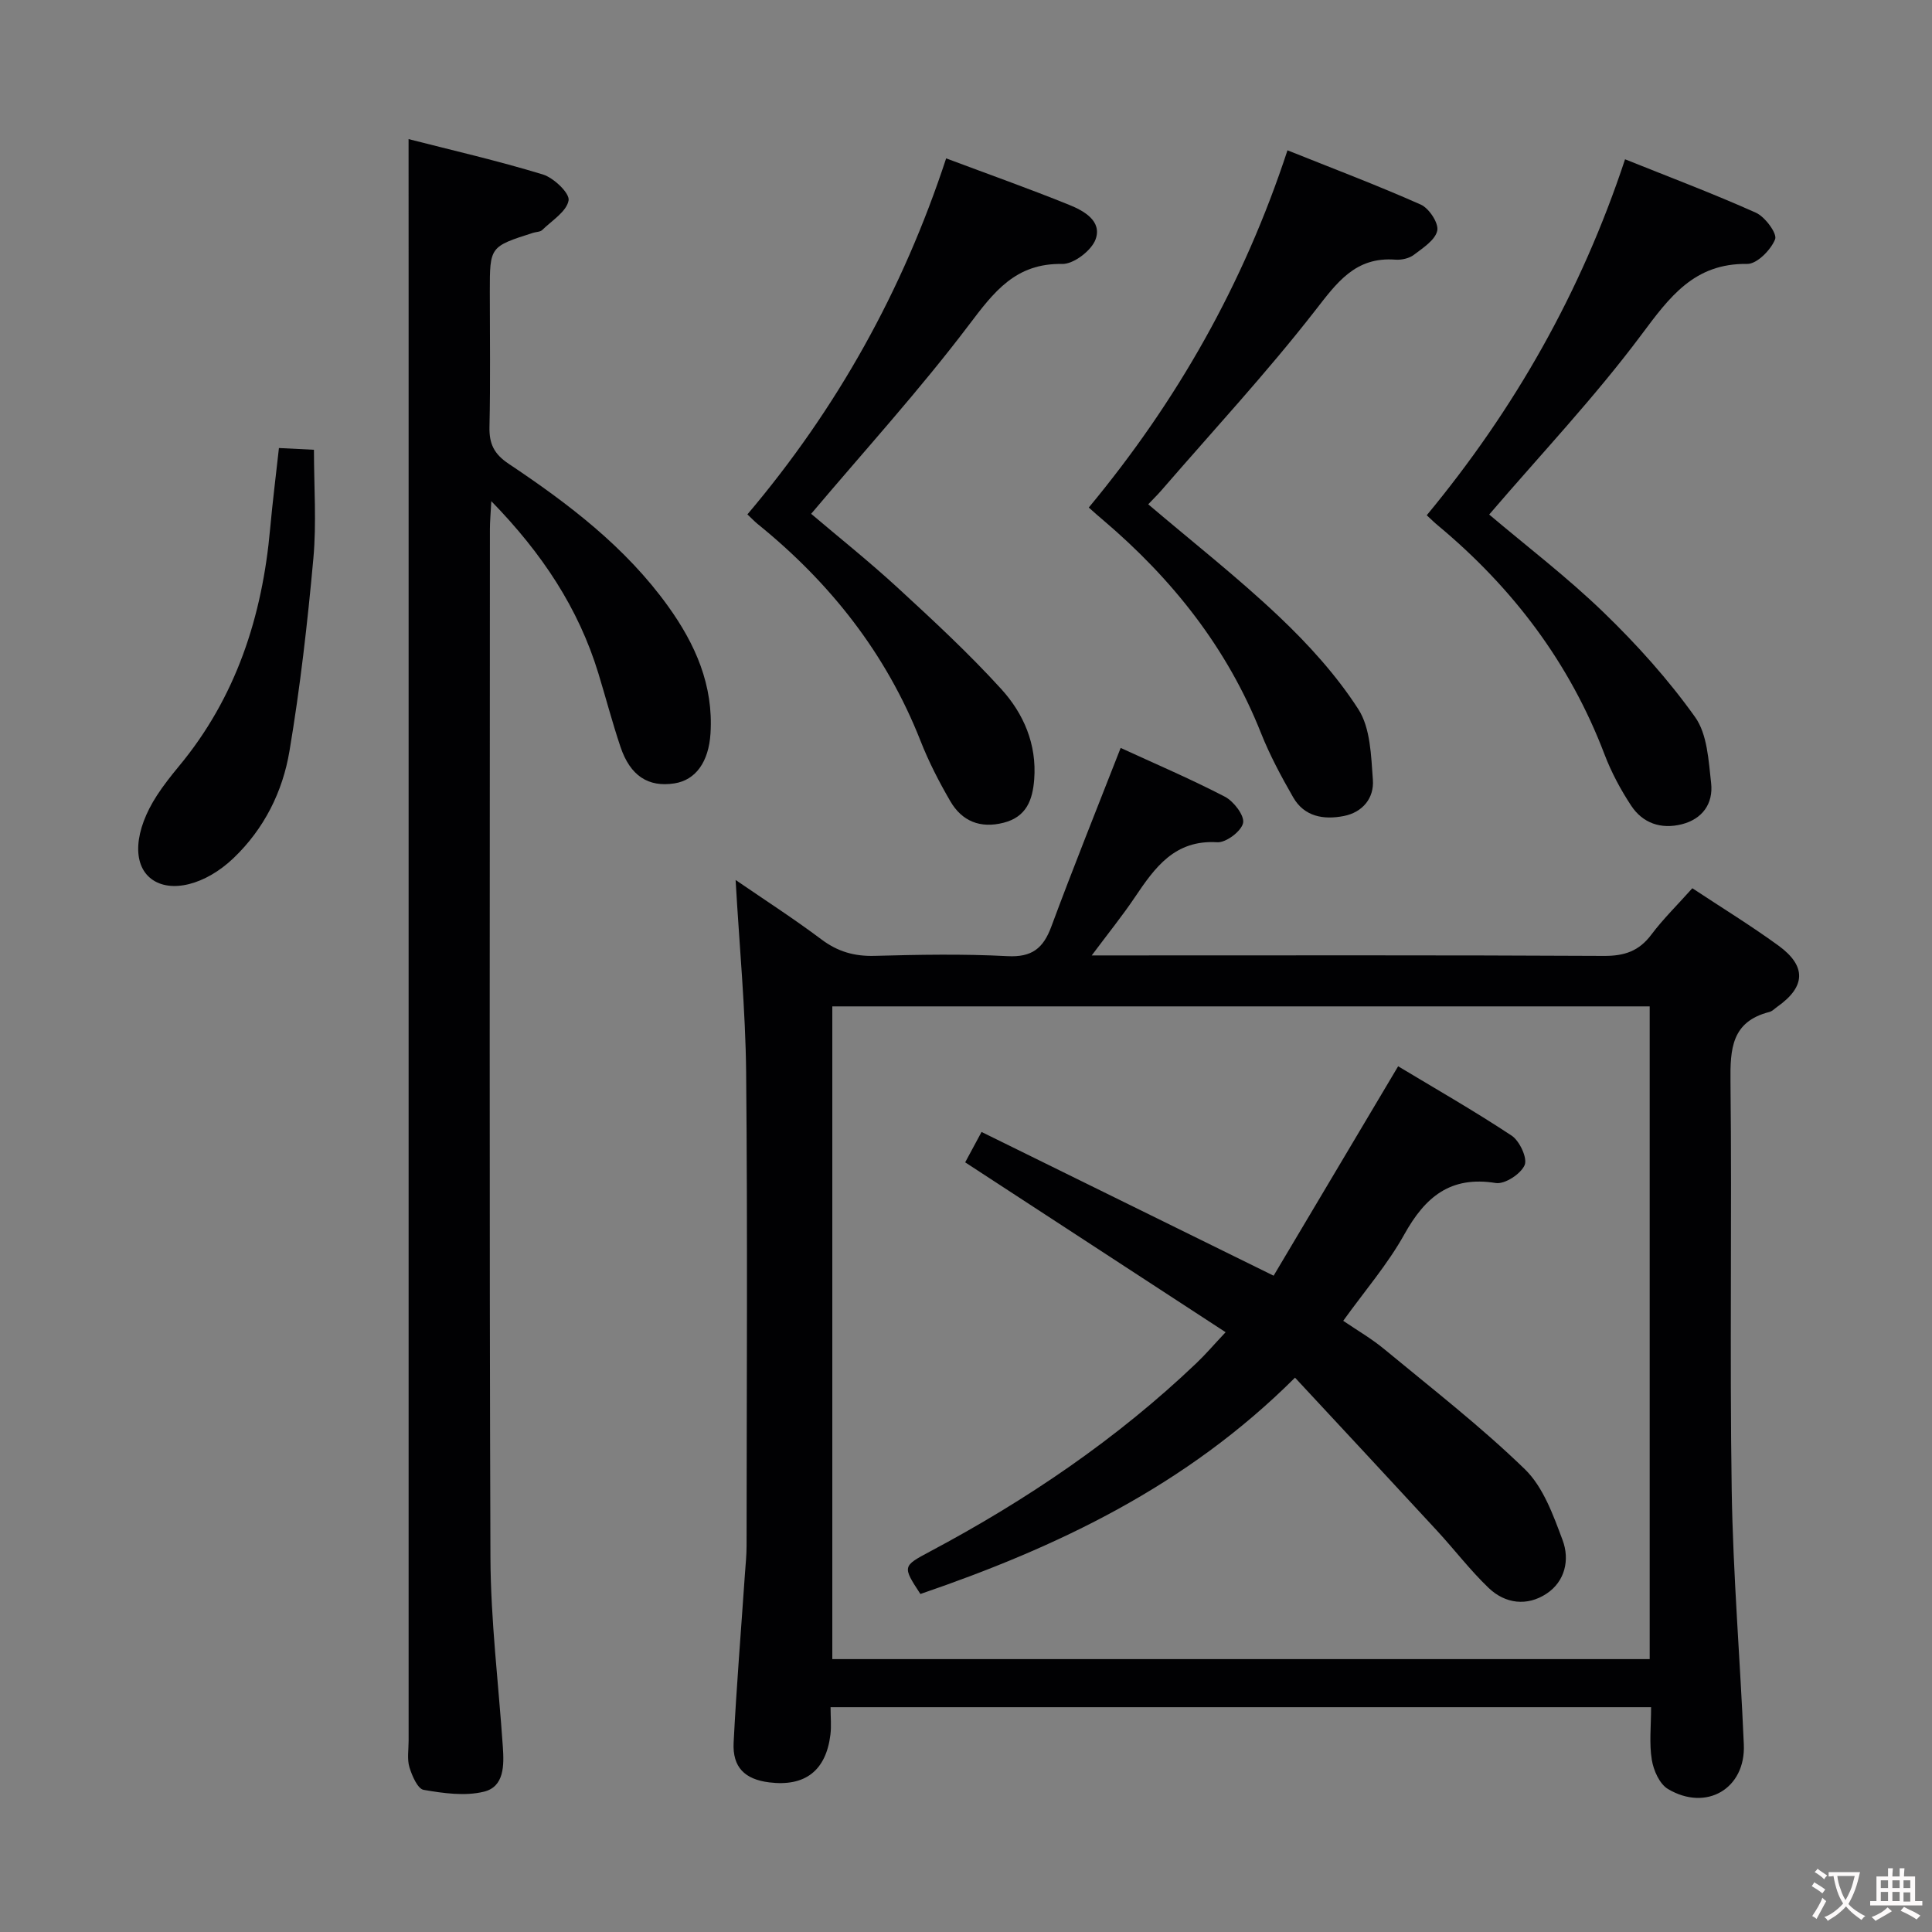 <svg enable-background="new 0 0 400 400" viewBox="0 0 400 400" xmlns="http://www.w3.org/2000/svg"><rect x="0" y="0" width="400" height="400" fill="#808080" stroke="none"/><g fill="#010103"><path d="m341.84 353.46c-56.97 0-113.2 0-169.88 0 0 2.08.19 3.91-.03 5.68-.92 7.47-5.26 10.81-12.69 9.88-5.04-.63-7.61-3.13-7.35-8.24.59-11.61 1.54-23.2 2.33-34.79.14-1.98.35-3.97.35-5.96.02-32.65.22-65.3-.09-97.95-.13-13.08-1.4-26.15-2.18-39.89 6.14 4.21 12.1 8.05 17.76 12.3 3.38 2.54 6.83 3.53 11.03 3.41 9.16-.25 18.34-.42 27.48.06 5.07.27 7.43-1.61 9.1-6.13 4.55-12.27 9.44-24.41 14.35-36.98 6.95 3.2 14.41 6.38 21.58 10.1 1.83.95 4.09 3.91 3.77 5.44-.36 1.7-3.53 4.1-5.34 3.99-8.83-.55-12.92 5.23-17.07 11.39-2.57 3.82-5.48 7.42-8.93 12.04h6.12c33.32 0 66.63-.08 99.95.1 4.22.02 7.23-.99 9.78-4.39 2.49-3.31 5.48-6.23 8.5-9.62 6.02 3.98 12.08 7.7 17.82 11.87 5.87 4.27 5.64 8.53-.22 12.66-.54.38-1.05.94-1.66 1.09-7.84 2-8.12 7.67-8.04 14.47.31 28.15-.18 56.31.25 84.45.27 17.6 1.76 35.17 2.51 52.76.39 9.1-7.74 13.92-15.7 9.2-1.75-1.04-3-3.87-3.35-6.05-.56-3.37-.15-6.91-.15-10.89zm-.29-145.1c-56.61 0-112.96 0-169.23 0v135.14h169.23c0-45.2 0-90.09 0-135.14z"/><path d="m84.59 28.8c8.74 2.24 18.37 4.45 27.8 7.32 2.25.69 5.59 3.88 5.33 5.37-.4 2.3-3.45 4.17-5.46 6.13-.42.41-1.25.38-1.88.58-8.97 2.86-8.97 2.87-8.97 12.17 0 9.33.14 18.66-.07 27.99-.08 3.52.93 5.63 4 7.68 12.35 8.25 24.16 17.21 32.96 29.45 5.66 7.86 9.44 16.39 8.8 26.39-.37 5.84-3.05 9.62-7.45 10.31-5.42.85-9.17-1.55-11.19-7.57-1.69-5.02-3.03-10.16-4.58-15.23-4.12-13.47-11.62-24.81-22.16-35.63-.13 2.61-.29 4.19-.29 5.76-.01 70.97-.14 141.94.11 212.91.05 13.09 1.68 26.18 2.57 39.27.26 3.79.3 8.22-3.92 9.25-3.92.96-8.39.33-12.48-.38-1.24-.22-2.4-2.91-2.94-4.67-.51-1.69-.17-3.63-.17-5.46 0-100.13 0-200.25 0-300.38-.01-10.21-.01-20.46-.01-31.26z"/><path d="m295.39 106.68c18.18-21.98 31.92-46.1 41.06-73.7 9.17 3.68 18.25 7.1 27.09 11.06 1.9.85 4.44 4.31 3.98 5.49-.87 2.2-3.76 5.14-5.77 5.11-11.01-.16-16.1 6.88-21.97 14.74-9.62 12.88-20.73 24.63-31.46 37.15 7.68 6.5 16.13 12.95 23.71 20.28 6.88 6.65 13.38 13.88 18.92 21.65 2.54 3.56 2.79 9.01 3.32 13.68.47 4.2-1.77 7.43-6.09 8.52-4.28 1.07-8.07-.21-10.48-3.88-2.17-3.3-4.08-6.87-5.49-10.56-7.21-18.98-19.02-34.54-34.53-47.45-.65-.53-1.23-1.11-2.29-2.09z"/><path d="m225.42 105.08c18.31-22.08 32.01-46.19 41.14-73.96 9.38 3.76 18.6 7.24 27.6 11.24 1.71.76 3.74 3.85 3.41 5.39-.42 1.95-2.97 3.59-4.86 5.02-.98.74-2.55 1.08-3.8.99-8.33-.64-12.12 4.76-16.7 10.64-10 12.83-21.09 24.8-31.74 37.11-.84.97-1.77 1.87-2.74 2.9 9.23 7.85 18.54 15.15 27.09 23.25 6.09 5.77 11.88 12.15 16.4 19.16 2.53 3.92 2.65 9.66 3.02 14.63.28 3.77-2.1 6.73-6.03 7.5-4.15.81-8.17.15-10.47-3.87-2.47-4.3-4.84-8.72-6.67-13.32-6.98-17.6-18.34-31.88-32.63-44.04-.9-.74-1.75-1.51-3.02-2.64z"/><path d="m154.74 106.5c18.65-22.03 32.18-46.41 41.15-73.71 8.8 3.3 17.21 6.28 25.46 9.62 3.04 1.23 6.86 3.33 5.48 7.14-.84 2.32-4.54 5.15-6.91 5.1-9.68-.18-14.14 5.79-19.35 12.67-10.11 13.36-21.43 25.8-32.63 39.06 5.54 4.71 11.98 9.84 18.02 15.4 7.33 6.74 14.65 13.53 21.34 20.88 4.63 5.09 7.38 11.43 6.82 18.71-.33 4.27-1.61 7.76-6.34 8.97-4.82 1.23-8.61-.3-11.03-4.46-2.33-4.01-4.48-8.19-6.17-12.5-7.12-18.1-18.73-32.77-33.74-44.91-.63-.52-1.2-1.12-2.1-1.97z"/><path d="m57.75 92.76c2.84.14 4.79.24 7.25.36 0 7.64.55 15.12-.12 22.49-1.21 13.34-2.73 26.69-4.95 39.9-1.41 8.41-5.23 16.08-11.59 22.16-5.78 5.52-13 7.35-17.02 4.29-3.98-3.03-3.56-9.98 1.17-17.27 1.35-2.08 2.9-4.05 4.49-5.97 11.91-14.31 17.33-31.1 18.96-49.37.49-5.39 1.17-10.78 1.81-16.59z"/><path d="m263.69 264.12c8.44-14.19 16.98-28.55 25.78-43.36 7.42 4.47 15.63 9.16 23.5 14.36 1.65 1.1 3.31 4.66 2.69 6.1-.79 1.84-4.12 4.01-5.98 3.71-9.4-1.52-14.62 2.9-18.92 10.62-3.45 6.2-8.18 11.68-12.66 17.91 2.89 1.97 5.87 3.69 8.49 5.86 9.84 8.14 19.98 16 29.12 24.87 3.8 3.69 5.87 9.49 7.81 14.68 1.51 4.03.53 8.55-3.35 11.1-4.01 2.63-8.52 2.09-11.97-1.21-3.82-3.66-7.06-7.92-10.66-11.82-9.55-10.35-19.15-20.66-29.42-31.71-22.55 22.49-49.25 35.09-77.56 44.79-3.73-5.7-3.71-5.76 1.92-8.76 20.07-10.67 38.74-23.32 55.23-39.04 1.89-1.8 3.59-3.8 6.04-6.4-18.16-11.84-35.8-23.35-53.92-35.17.87-1.62 1.86-3.44 3.39-6.29 19.75 9.73 39.32 19.36 60.47 29.76z"/></g><path d="m377.9 391.2c-.2.3-.4.5-.6.8-.7-.6-1.4-1-2.2-1.5.2-.3.4-.5.5-.8.6.4 1.4.8 2.3 1.5zm-1.8 6.1c-.2-.2-.5-.4-.9-.6.4-.6.8-1.2 1.2-1.9s.7-1.3.9-1.9c.3.3.5.5.8.7-.7 1.3-1.4 2.6-2 3.7zm2.2-9c-.3.3-.5.5-.6.8-.6-.6-1.3-1.1-2-1.5.3-.3.5-.5.6-.7.6.5 1.3.9 2 1.4zm.3.2v-.9h2 4.5c-.3 1.3-.6 2.5-1 3.6s-.9 2.1-1.4 3c.4.5 1 1 1.6 1.4s1.2.8 1.9 1.1c-.3.2-.5.4-.8.8-.4-.3-1-.7-1.6-1.2s-1.2-1.1-1.6-1.6c-.5.6-1.1 1.1-1.7 1.6s-1.4.9-2.1 1.4c-.1-.3-.3-.5-.7-.8.6-.2 1.2-.5 1.9-1s1.4-1.1 2-1.8c-.5-.8-.9-1.6-1.2-2.5s-.6-2-.8-3.2c-.4.1-.7.1-1 .1zm2.5 2.7c.3 1 .7 1.7 1 2.2.3-.5.6-1.1 1-2s.6-1.9.9-3h-3.2-.4c.1.9.3 1.8.7 2.8z" fill="#fcfafa"/><path d="m396.5 388.5v1.5 3.6h1.5v.9c-.4 0-1 0-1.7 0h-7.9c-.5 0-.9 0-1.2 0v-.9h1.3v-3.5c0-.7 0-1.2 0-1.6h2.4c0-.8 0-1.4 0-1.7h1c0 .3-.1.8-.1 1.7h1.5c0-.8 0-1.4 0-1.7h1c0 .3-.1.9-.1 1.7zm-8.2 9.2c-.2-.3-.5-.5-.8-.8.8-.3 1.4-.6 1.9-.9s1-.7 1.4-1.1c.3.3.6.5.9.8-1.6 1-2.8 1.6-3.4 2zm2.6-6.8v-1.6h-1.5v1.6zm0 2.7v-1.9h-1.5v1.9zm2.4-2.7v-1.6h-1.5v1.6zm0 2.7v-1.9h-1.5v1.9zm.2 2 .7-.8c.4.2.9.5 1.6.8s1.3.7 1.8 1c-.3.3-.5.5-.8.8-.4-.3-1.5-1-3.3-1.8zm2-4.7v-1.6h-1.4v1.6zm0 2.8v-1.9h-1.4v1.9z" fill="#fcfafa"/></svg>